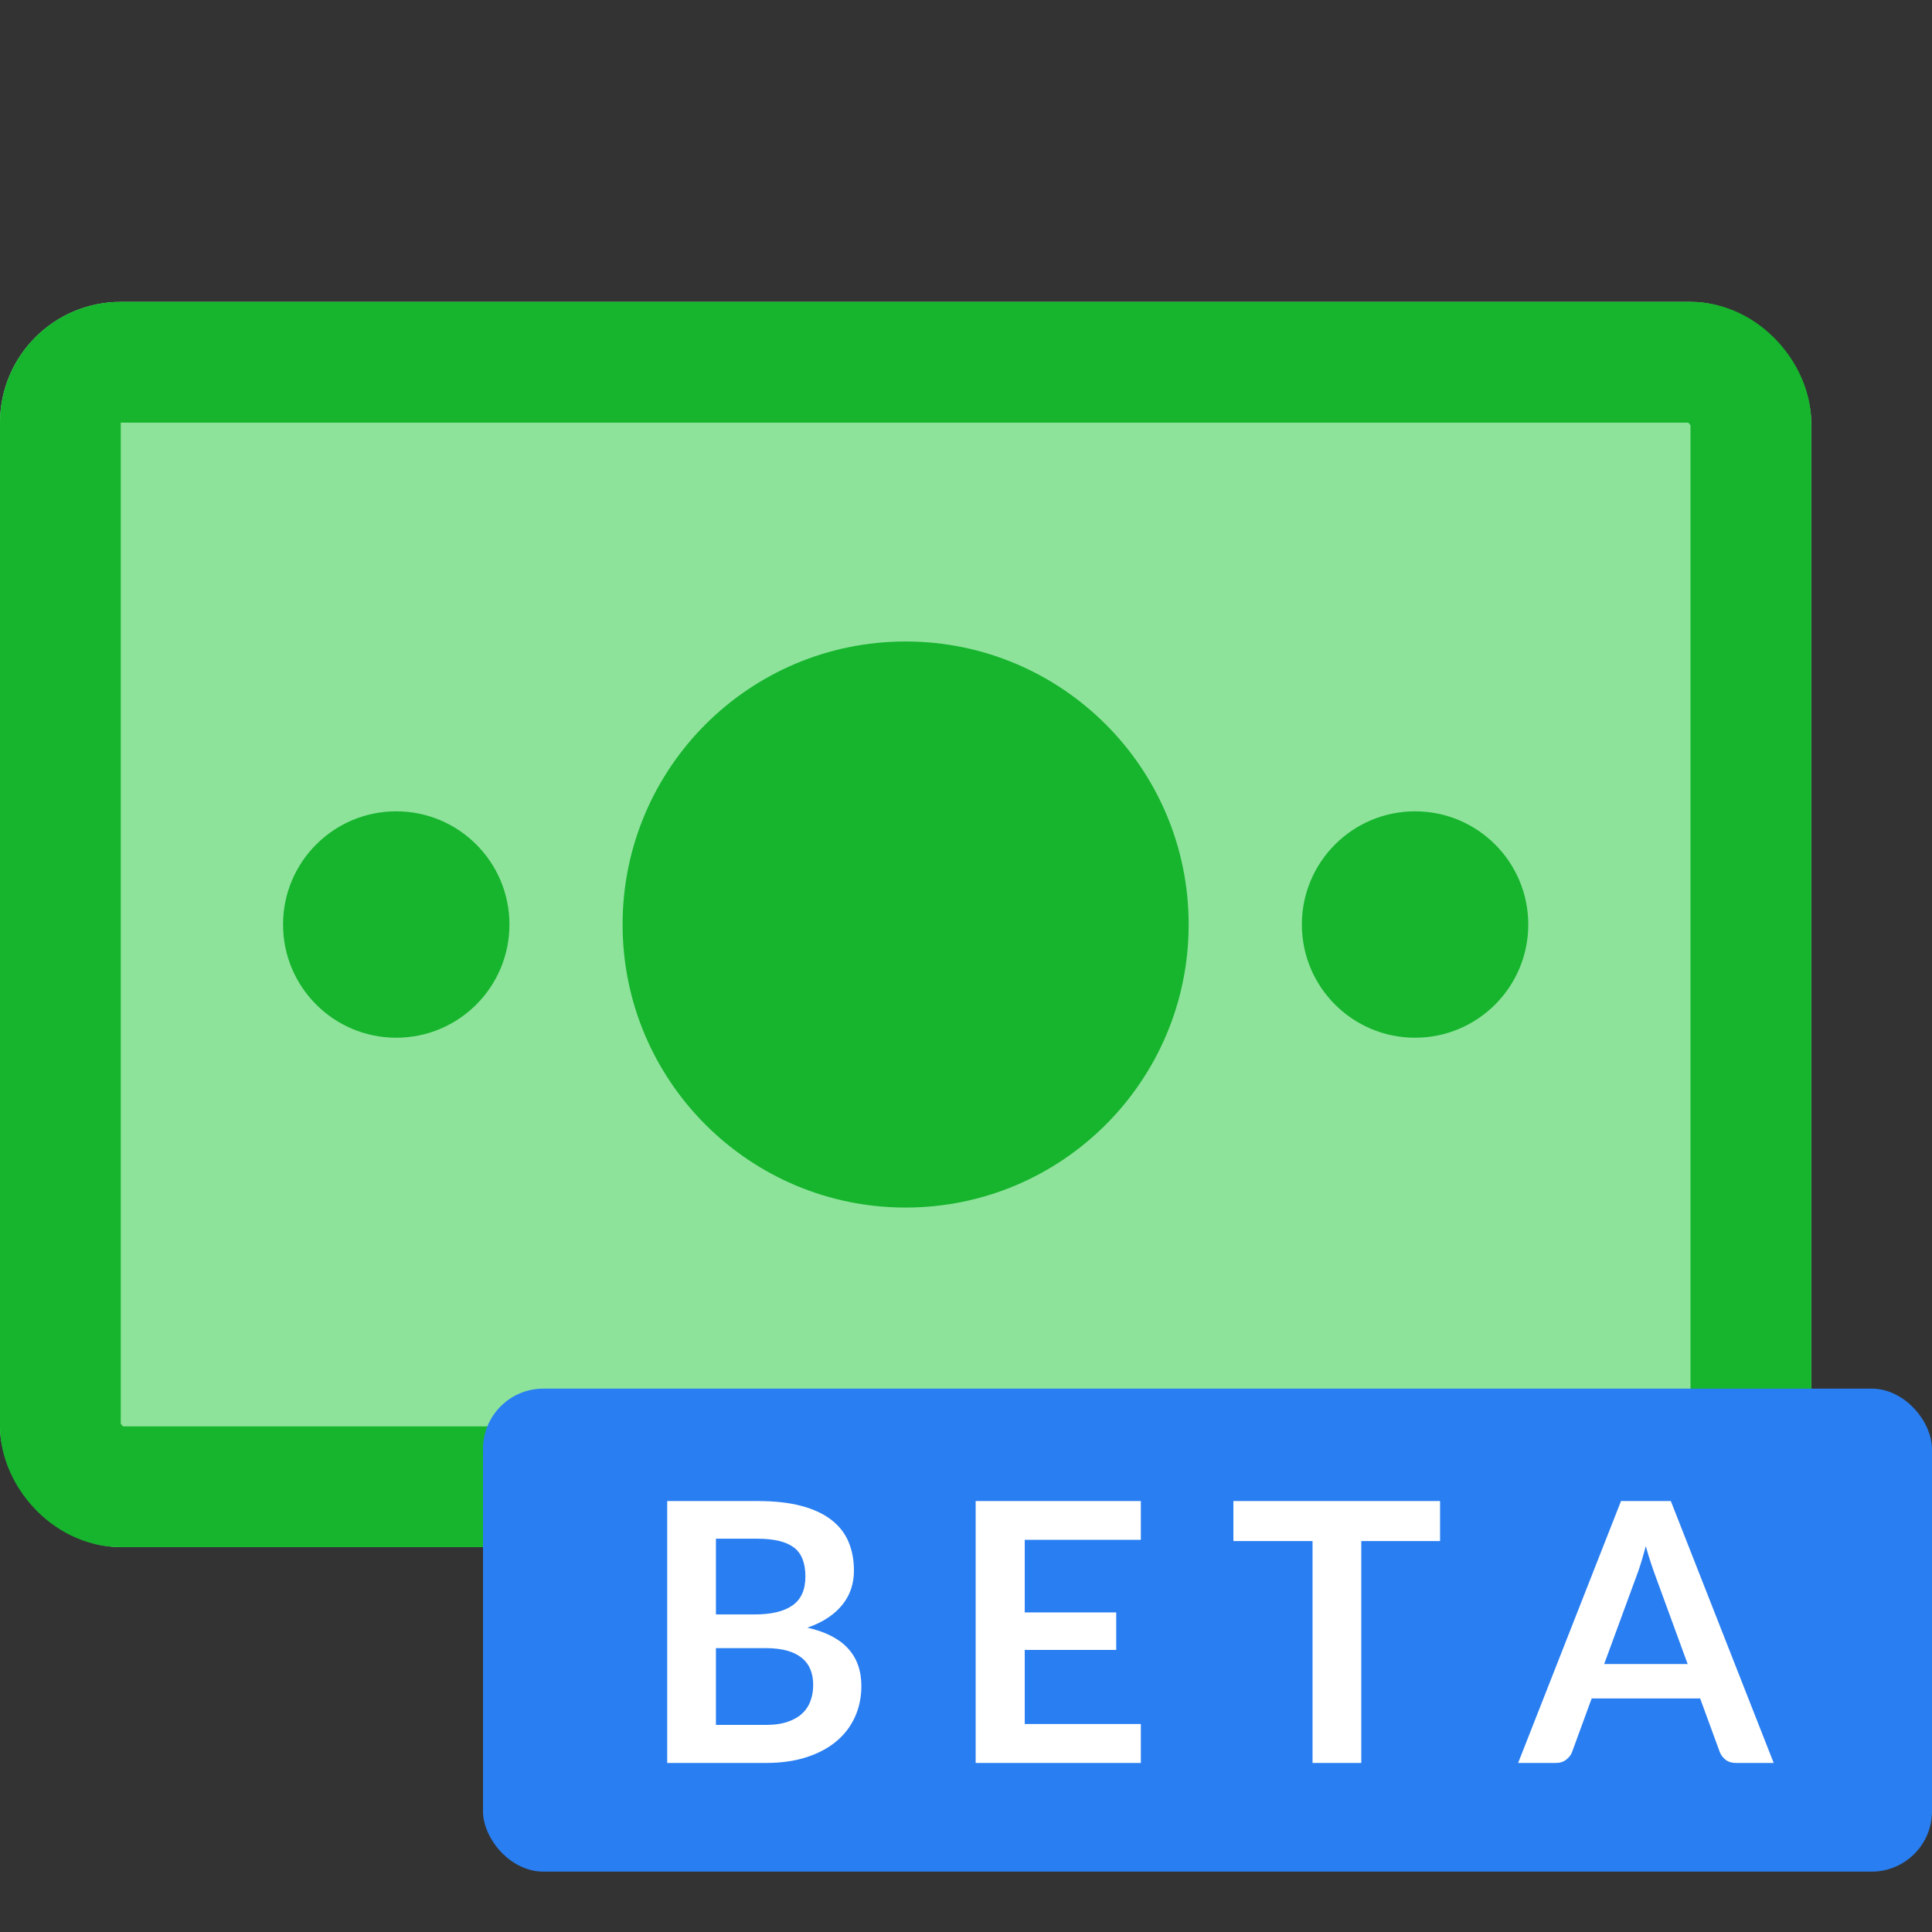 <svg xmlns="http://www.w3.org/2000/svg" xmlns:xlink="http://www.w3.org/1999/xlink" width="32" height="32" version="1.1" viewBox="0 0 32 32"><rect x="0" y="0" width="32" height="32" fill="#333333" stroke="none"/><g id="Page-1" fill="none" fill-rule="evenodd" stroke="none" stroke-width="1"><g><rect id="32x32" width="32" height="32" x="0" y="0"/><g id="Rectangle-5" transform="translate(0, 5)"><g id="path-1-link" fill="#8EE39B"><rect id="path-1" width="30" height="20.625" x="0" y="0" rx="2"/></g><rect id="Rectangle-path" width="28" height="18.625" x="1" y="1" stroke="#16B52D" stroke-width="2" rx="1"/></g><circle id="Oval-2" cx="15" cy="15.313" r="4.688" fill="#16B52D" fill-rule="nonzero"/><circle id="Oval-2-Copy" cx="6.563" cy="15.313" r="1.875" fill="#16B52D" fill-rule="nonzero"/><circle id="Oval-2-Copy-2" cx="23.438" cy="15.313" r="1.875" fill="#16B52D" fill-rule="nonzero"/></g><g id="bandeau" transform="translate(8, 23)"><rect id="Rectangle-12" width="24" height="8" x="0" y="0" fill="#297EF1" fill-rule="nonzero" rx="1"/><path id="Beta" fill="#FFF" d="M3.051,6.2 L3.051,1.862 L4.548,1.862 C4.832,1.862 5.074,1.889 5.275,1.943 C5.477,1.997 5.641,2.074 5.77,2.174 C5.9,2.274 5.994,2.395 6.054,2.537 C6.114,2.679 6.144,2.839 6.144,3.017 C6.144,3.119 6.129,3.217 6.099,3.31 C6.069,3.403 6.023,3.49 5.959,3.571 C5.896,3.652 5.817,3.725 5.719,3.791 C5.622,3.857 5.507,3.913 5.373,3.959 C5.969,4.093 6.267,4.415 6.267,4.925 C6.267,5.109 6.232,5.279 6.162,5.435 C6.092,5.591 5.99,5.726 5.856,5.839 C5.722,5.952 5.557,6.04 5.361,6.104 C5.165,6.168 4.941,6.2 4.689,6.2 L3.051,6.2 Z M3.858,4.298 L3.858,5.57 L4.677,5.57 C4.827,5.57 4.952,5.552 5.053,5.516 C5.155,5.48 5.235,5.432 5.296,5.372 C5.358,5.312 5.401,5.242 5.428,5.162 C5.456,5.082 5.469,4.997 5.469,4.907 C5.469,4.813 5.454,4.729 5.424,4.654 C5.394,4.579 5.347,4.515 5.283,4.462 C5.219,4.409 5.137,4.368 5.037,4.34 C4.937,4.312 4.816,4.298 4.674,4.298 L3.858,4.298 Z M3.858,3.74 L4.503,3.74 C4.777,3.74 4.985,3.69 5.127,3.59 C5.269,3.49 5.34,3.331 5.34,3.113 C5.34,2.887 5.276,2.726 5.148,2.63 C5.02,2.534 4.82,2.486 4.548,2.486 L3.858,2.486 L3.858,3.74 Z M10.896,1.862 L10.896,2.504 L8.973,2.504 L8.973,3.707 L10.488,3.707 L10.488,4.328 L8.973,4.328 L8.973,5.555 L10.896,5.555 L10.896,6.2 L8.16,6.2 L8.16,1.862 L10.896,1.862 Z M15.852,1.862 L15.852,2.525 L14.547,2.525 L14.547,6.2 L13.74,6.2 L13.74,2.525 L12.429,2.525 L12.429,1.862 L15.852,1.862 Z M21.378,6.2 L20.754,6.2 C20.684,6.2 20.627,6.183 20.582,6.148 C20.536,6.113 20.504,6.069 20.484,6.017 L20.16,5.132 L18.363,5.132 L18.039,6.017 C18.023,6.063 17.992,6.105 17.945,6.143 C17.897,6.181 17.84,6.2 17.772,6.2 L17.145,6.2 L18.849,1.862 L19.674,1.862 L21.378,6.2 Z M18.57,4.562 L19.953,4.562 L19.425,3.119 C19.401,3.055 19.375,2.98 19.346,2.893 C19.316,2.806 19.288,2.711 19.26,2.609 C19.232,2.711 19.205,2.806 19.178,2.894 C19.15,2.982 19.124,3.059 19.098,3.125 L18.57,4.562 Z"/></g></g></svg>